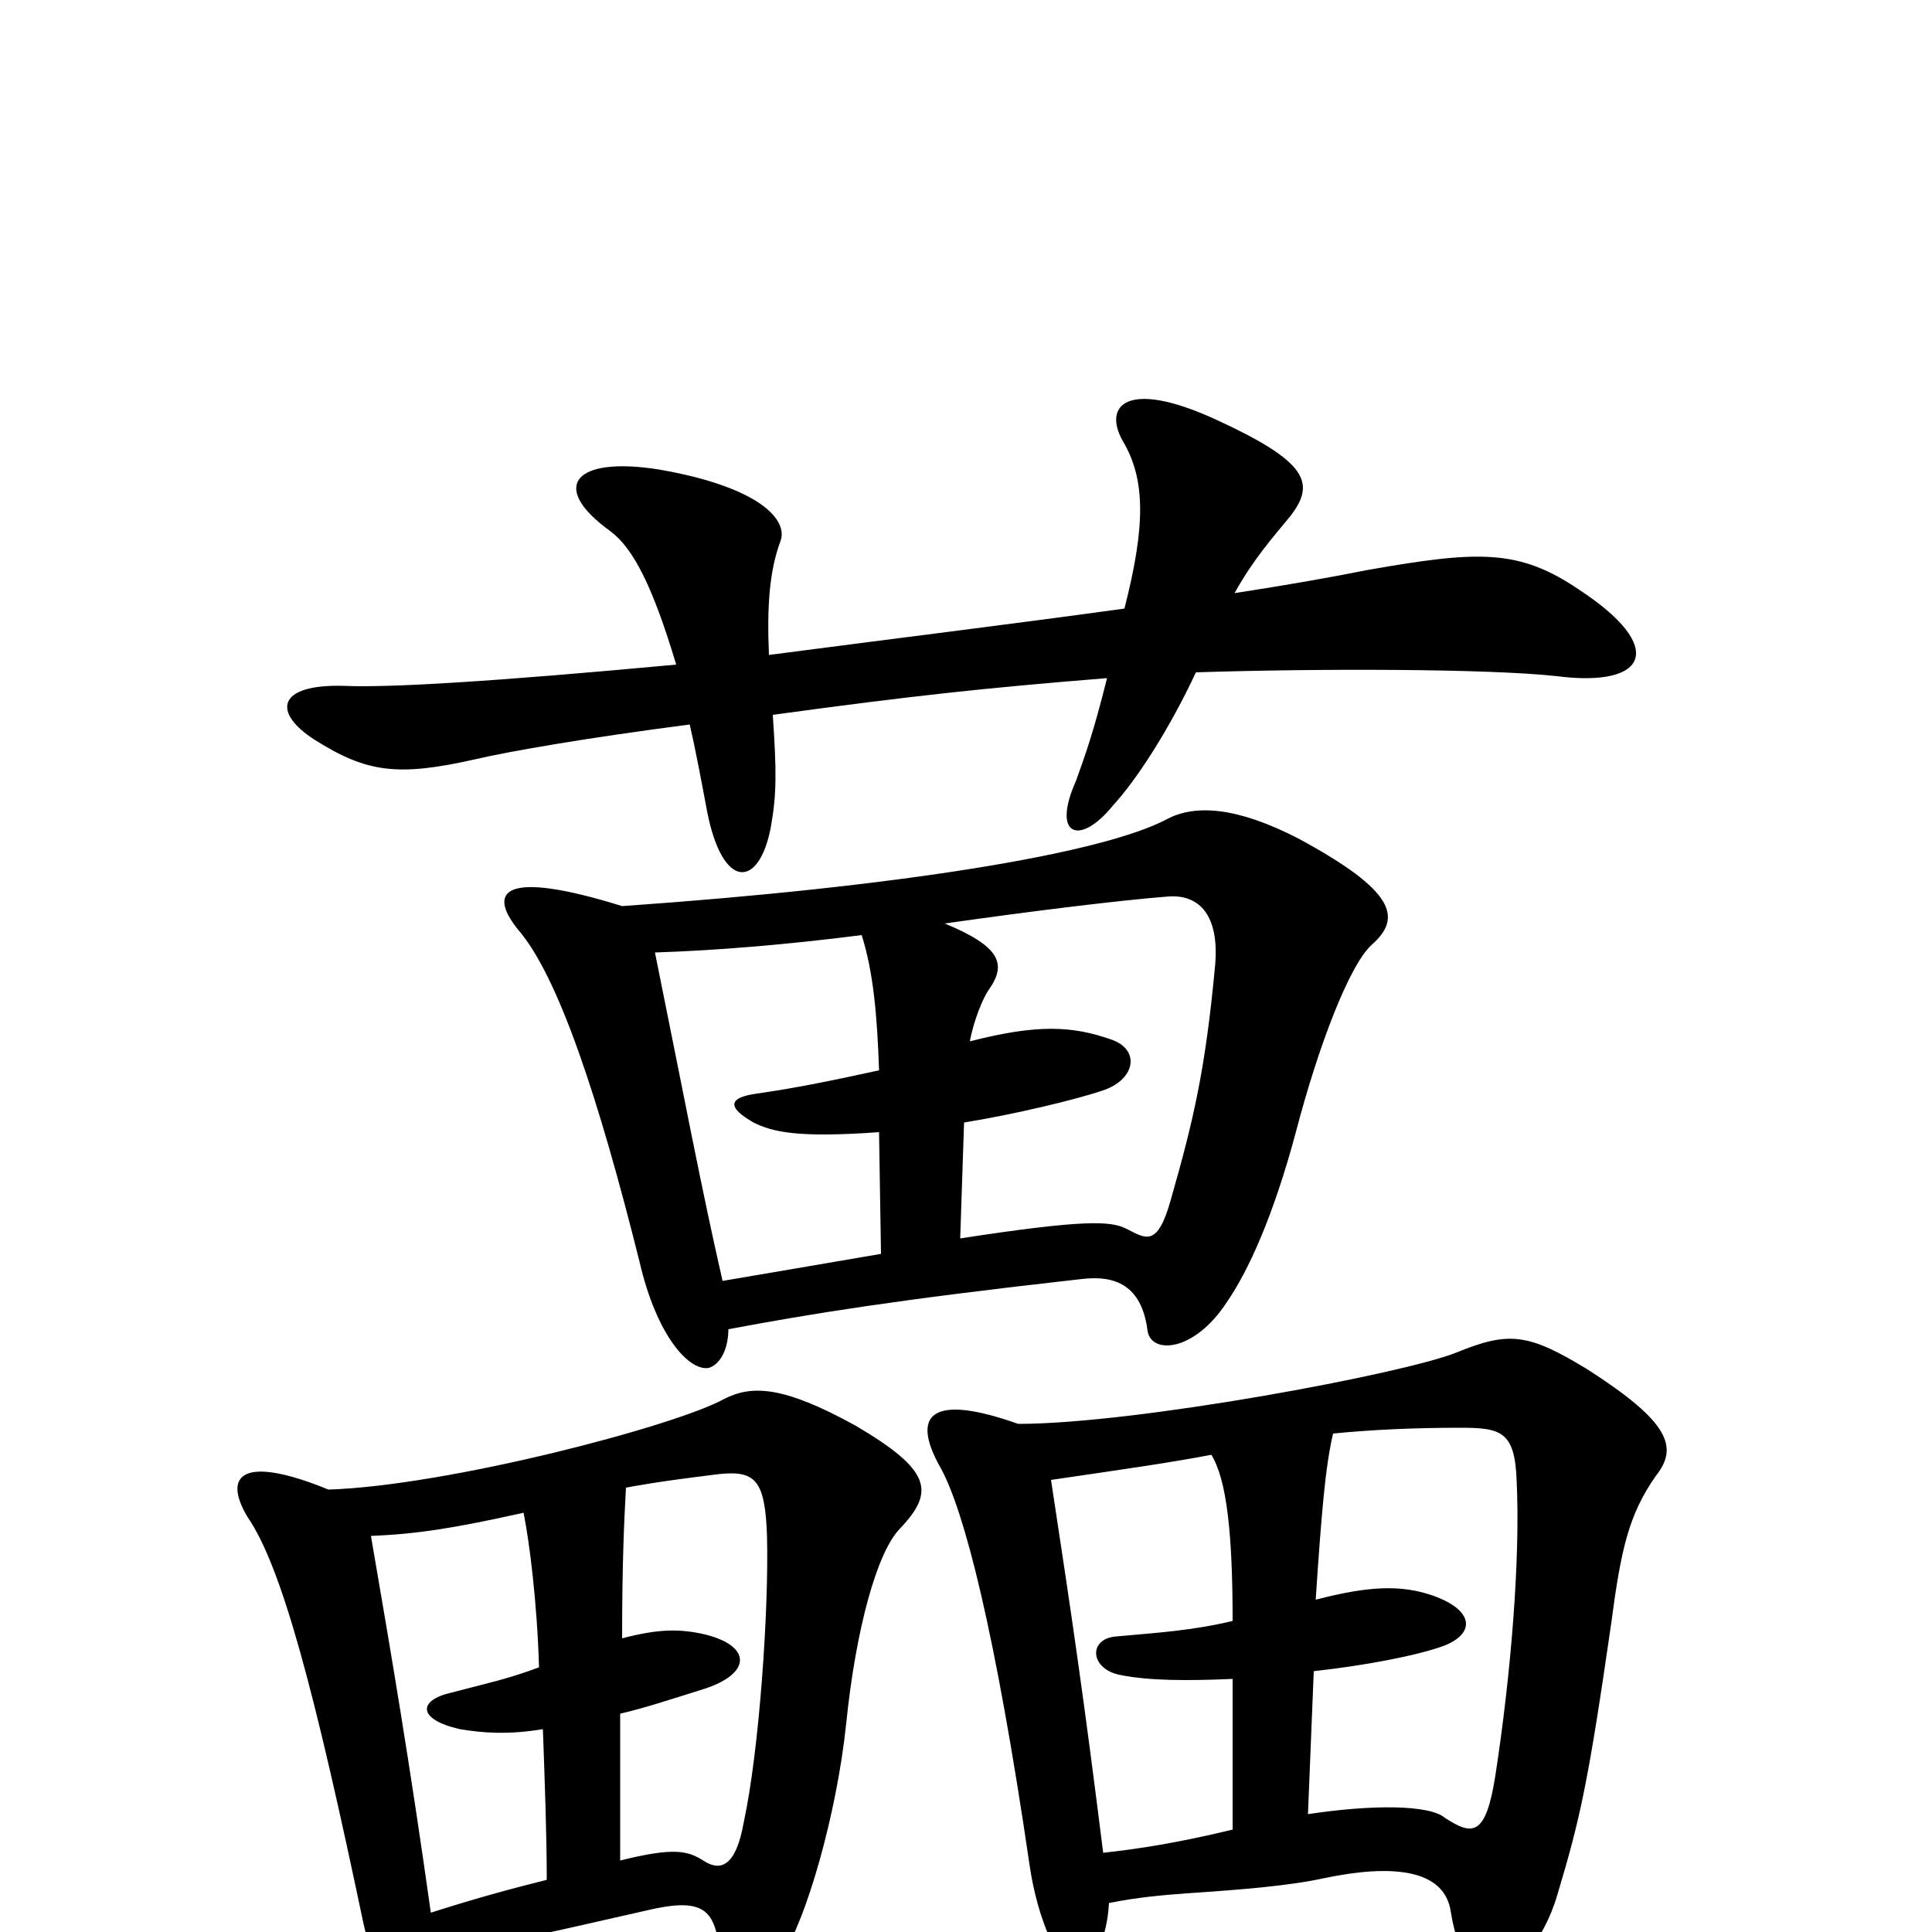 <svg xmlns="http://www.w3.org/2000/svg" viewBox="0 -1000 1000 1000">
	<path fill="#000000" d="M170 -229C126 -247 115 -237 128 -215C146 -189 163 -124 188 -5C193 18 203 38 212 36C221 34 226 25 226 12C265 5 294 -2 334 -11C363 -18 369 -12 372 6C375 26 395 31 405 12C417 -6 433 -60 438 -108C443 -157 454 -197 466 -209C484 -228 482 -239 443 -262C405 -283 389 -283 375 -276C350 -262 232 -231 170 -229ZM322 -152C322 -190 323 -212 324 -230C340 -233 356 -235 372 -237C391 -239 396 -234 397 -205C398 -167 393 -94 385 -57C381 -34 373 -31 364 -37C356 -42 349 -44 321 -37C321 -67 321 -92 321 -113C334 -116 349 -121 365 -126C389 -134 389 -148 365 -154C352 -157 341 -157 322 -152ZM281 -105C282 -77 283 -50 283 -27C267 -23 248 -18 223 -10C212 -88 203 -141 192 -205C216 -206 235 -209 271 -217C274 -202 278 -171 279 -137C263 -131 253 -129 234 -124C216 -120 216 -110 238 -105C250 -103 263 -102 281 -105ZM527 -263C482 -279 471 -268 487 -240C499 -218 515 -157 533 -34C537 -7 548 19 557 18C567 16 573 3 574 -15C589 -18 601 -19 614 -20C644 -22 668 -24 686 -28C720 -35 748 -33 751 -10C755 15 766 25 769 25C783 23 799 5 806 -19C818 -59 822 -77 834 -160C839 -198 843 -216 857 -236C869 -251 864 -264 822 -291C791 -310 781 -311 754 -300C727 -289 588 -263 527 -263ZM638 -131V-53C609 -46 589 -43 571 -41C561 -121 555 -162 544 -234C585 -240 606 -243 627 -247C635 -234 638 -206 638 -161C617 -156 600 -155 578 -153C563 -152 564 -136 580 -133C595 -130 615 -130 638 -131ZM681 -172C684 -217 686 -241 690 -258C710 -260 732 -261 756 -261C777 -261 784 -259 785 -234C787 -193 782 -133 774 -81C769 -49 762 -50 748 -59C740 -66 710 -66 677 -61L680 -135C707 -138 733 -143 747 -148C763 -154 764 -166 742 -174C725 -180 708 -179 681 -172ZM322 -531C261 -550 252 -539 268 -519C289 -495 310 -431 331 -347C340 -308 357 -290 367 -292C373 -294 377 -302 377 -312C420 -320 462 -327 560 -338C577 -340 591 -335 594 -311C596 -299 618 -300 635 -326C646 -342 659 -370 671 -415C682 -457 698 -500 710 -511C726 -525 722 -539 672 -566C641 -582 619 -584 604 -576C570 -558 465 -541 322 -531ZM497 -359L499 -419C524 -423 558 -431 572 -436C588 -442 590 -457 575 -462C555 -469 537 -470 502 -461C504 -472 509 -484 512 -488C521 -501 518 -510 489 -522C531 -528 579 -534 605 -536C621 -537 631 -526 629 -501C624 -447 618 -421 606 -379C599 -354 593 -359 583 -364C575 -368 562 -369 497 -359ZM446 -516C452 -497 454 -475 455 -446C432 -441 413 -437 392 -434C377 -432 376 -427 390 -419C400 -414 413 -411 455 -414L456 -351C433 -347 409 -343 374 -337C363 -385 354 -433 339 -507C370 -508 407 -511 446 -516ZM582 -685C524 -677 459 -669 398 -661C397 -685 398 -704 404 -720C408 -731 393 -748 341 -757C297 -764 284 -748 316 -725C328 -716 338 -696 350 -656C253 -647 201 -644 178 -645C143 -646 141 -631 163 -617C190 -600 206 -598 246 -607C263 -611 303 -618 357 -625C360 -612 363 -596 366 -580C374 -539 393 -540 399 -572C402 -589 402 -600 400 -630C473 -640 511 -644 573 -649C566 -621 562 -610 557 -596C544 -567 559 -562 576 -583C588 -596 605 -622 619 -652C680 -654 770 -654 806 -650C853 -644 863 -665 817 -695C786 -716 765 -715 708 -705C688 -701 665 -697 639 -693C649 -711 659 -722 668 -733C681 -750 677 -761 629 -783C583 -804 571 -790 581 -772C593 -752 593 -728 582 -685Z"/>
</svg>
